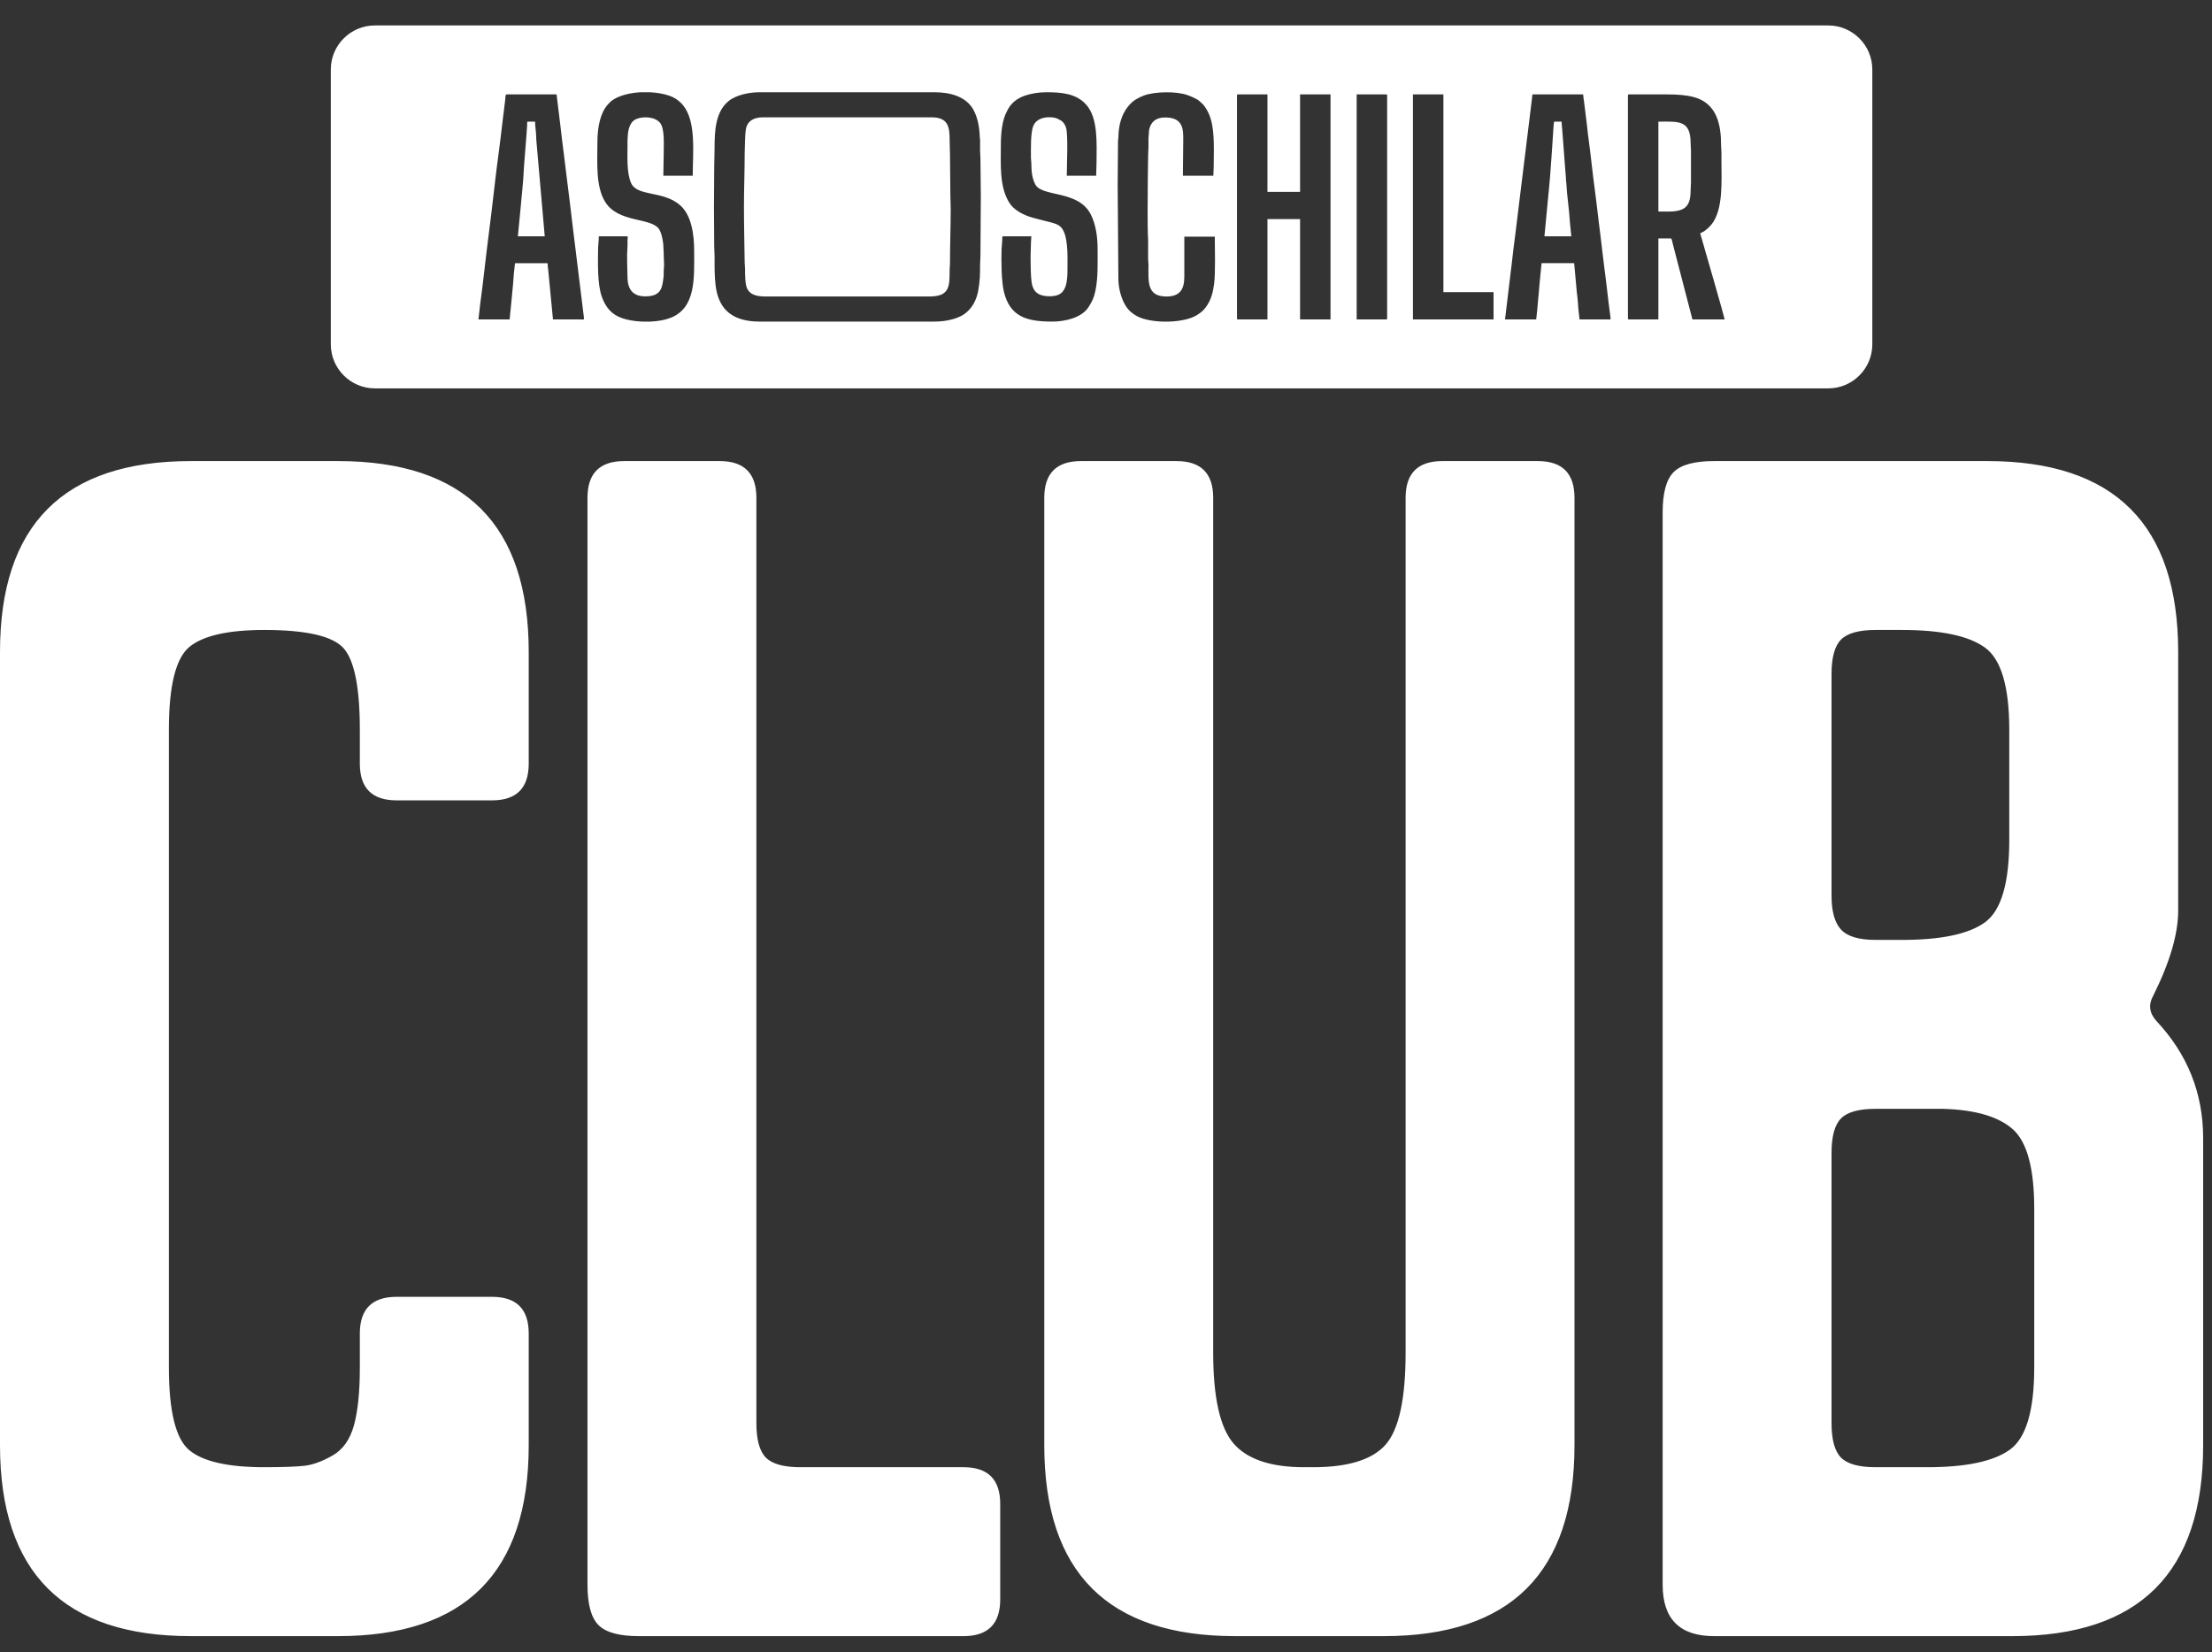 <svg width="83" height="62" viewBox="0 0 83 62" fill="none" xmlns="http://www.w3.org/2000/svg">
<rect x="0" y="0" width="83" height="62" fill="#333333" stroke="none"/>
<path fill-rule="evenodd" clip-rule="evenodd" d="M18.338 8.795C18.475 7.761 18.585 6.639 18.727 5.62C18.776 5.264 18.812 4.921 18.856 4.566L18.953 3.776C18.971 3.648 18.954 3.542 19.015 3.542H20.884L21.029 4.728C21.078 5.127 21.118 5.513 21.174 5.914C21.229 6.314 21.264 6.698 21.32 7.099C21.375 7.5 21.415 7.886 21.464 8.286L21.901 11.841C21.925 12.022 21.933 11.986 21.744 11.986H20.749L20.571 10.134C20.561 10.062 20.547 9.962 20.547 9.875H19.324C19.31 10.041 19.28 10.231 19.271 10.399C19.254 10.697 19.202 11.139 19.175 11.46C19.161 11.627 19.136 11.818 19.122 11.986H17.953L18.014 11.442C18.133 10.585 18.224 9.66 18.338 8.795L18.338 8.795ZM19.585 7.272C19.56 7.452 19.558 7.619 19.535 7.8L19.432 8.866H20.44L20.134 5.367C20.125 5.296 20.118 5.168 20.117 5.101C20.115 4.929 20.077 4.74 20.077 4.564H19.822C19.766 4.564 19.78 4.614 19.781 4.671L19.753 5.087C19.714 5.604 19.657 6.222 19.633 6.728L19.585 7.272V7.272ZM27.915 7.75C27.915 8.451 27.933 9.148 27.942 9.848C27.943 9.934 27.956 9.999 27.956 10.103C27.955 10.301 27.959 10.671 28.032 10.82C28.169 11.106 28.479 11.125 28.789 11.125H34.812C34.984 11.125 35.152 11.115 35.281 11.069C35.38 11.035 35.452 10.983 35.514 10.898C35.651 10.711 35.629 10.35 35.632 10.116C35.633 10.032 35.646 9.975 35.646 9.874C35.645 9.215 35.673 8.495 35.673 7.831C35.673 7.644 35.66 7.507 35.66 7.32L35.646 5.774C35.646 5.598 35.633 5.45 35.633 5.263C35.633 4.75 35.575 4.402 34.947 4.402H28.628C28.291 4.402 28.069 4.532 27.998 4.795C27.974 4.886 27.955 5.169 27.956 5.263C27.956 5.442 27.942 5.58 27.942 5.747C27.943 6.398 27.915 7.092 27.915 7.75L27.915 7.75ZM58.128 7.013L57.951 8.866H58.959L58.906 8.328C58.881 7.864 58.794 7.326 58.771 6.849C58.768 6.79 58.759 6.793 58.758 6.728C58.756 6.649 58.751 6.532 58.739 6.452L58.616 4.827C58.606 4.761 58.596 4.626 58.596 4.564H58.314C58.302 4.615 58.288 4.773 58.287 4.832L58.233 5.652C58.199 6.076 58.172 6.597 58.128 7.013L58.128 7.013ZM62.227 4.564V7.938H62.59C63.249 7.938 63.438 7.733 63.437 7.118C63.436 7.009 63.45 6.943 63.45 6.85V5.639C63.45 5.548 63.436 5.489 63.437 5.384C63.439 4.489 62.985 4.564 62.227 4.564ZM22.47 8.866H23.519C23.581 8.866 23.545 8.946 23.545 9.027C23.545 9.093 23.55 9.177 23.545 9.242C23.514 9.612 23.541 10.028 23.545 10.399C23.551 10.868 23.756 11.131 24.243 11.119C24.813 11.105 24.851 10.806 24.902 10.356C24.91 10.278 24.897 10.197 24.907 10.12C24.933 9.935 24.903 9.704 24.904 9.525L24.888 9.164C24.867 8.969 24.811 8.705 24.718 8.581C24.4 8.156 23.2 8.363 22.709 7.578C22.345 6.996 22.416 6.078 22.416 5.357C22.416 4.774 22.523 4.246 22.796 3.935C22.869 3.852 22.932 3.784 23.039 3.721C23.306 3.563 23.673 3.48 24.045 3.461H24.39C24.654 3.475 24.906 3.519 25.111 3.59C25.33 3.666 25.502 3.792 25.634 3.954C26.134 4.57 25.993 5.755 25.993 6.594H24.89C24.89 6.305 24.904 6.063 24.904 5.774C24.904 5.436 24.944 4.843 24.777 4.623C24.588 4.372 24.121 4.353 23.859 4.473C23.761 4.519 23.699 4.592 23.653 4.684C23.602 4.787 23.579 4.881 23.563 5.011C23.554 5.078 23.557 5.156 23.549 5.213C23.541 5.277 23.546 5.345 23.546 5.411C23.546 5.873 23.509 6.46 23.674 6.855C23.896 7.388 24.857 7.138 25.505 7.687C25.946 8.06 26.047 8.788 26.047 9.417C26.047 10.421 26.119 11.54 25.175 11.92C24.964 12.005 24.694 12.053 24.415 12.066H24.081C23.818 12.053 23.564 12.012 23.359 11.943C22.955 11.808 22.735 11.545 22.589 11.154C22.407 10.664 22.436 9.845 22.443 9.282C22.444 9.195 22.47 9.022 22.47 8.866L22.47 8.866ZM26.851 10.71C26.809 10.371 26.811 9.975 26.813 9.619C26.814 9.493 26.799 9.395 26.799 9.256C26.799 8.763 26.79 8.232 26.79 7.763C26.79 7.295 26.799 6.764 26.799 6.271C26.799 6.024 26.813 5.793 26.813 5.532C26.813 4.915 26.845 4.196 27.335 3.795C27.625 3.558 28.115 3.461 28.507 3.461H35.068C35.627 3.461 36.243 3.609 36.524 4.116C36.607 4.264 36.669 4.447 36.707 4.632C36.736 4.772 36.758 4.958 36.762 5.115C36.763 5.184 36.776 5.198 36.776 5.276C36.776 5.392 36.776 5.51 36.775 5.626C36.775 5.741 36.789 5.832 36.789 5.962C36.789 6.434 36.803 6.869 36.803 7.347L36.789 9.592C36.789 9.724 36.775 9.803 36.775 9.928C36.777 10.299 36.771 10.541 36.705 10.906C36.64 11.262 36.475 11.579 36.184 11.784C35.932 11.961 35.501 12.066 35.068 12.066H28.507C27.544 12.066 26.967 11.668 26.851 10.71H26.851ZM37.666 10.933C37.573 10.536 37.568 9.798 37.582 9.349L37.608 8.999C37.612 8.936 37.587 8.866 37.649 8.866H38.698C38.698 8.968 38.684 9.013 38.684 9.108L38.671 9.592C38.672 9.866 38.668 10.521 38.74 10.733C38.783 10.862 38.834 10.944 38.942 11.015C39.131 11.139 39.531 11.147 39.729 11.053C40.071 10.893 40.056 10.357 40.056 9.941C40.056 9.53 40.072 8.874 39.845 8.566C39.73 8.411 39.534 8.369 39.327 8.317C39.118 8.265 38.924 8.217 38.719 8.159C38.428 8.077 38.066 7.896 37.894 7.64C37.489 7.041 37.555 6.167 37.555 5.424C37.555 5.014 37.597 4.505 37.788 4.164C37.832 4.086 37.847 4.043 37.916 3.956C38.051 3.787 38.232 3.665 38.461 3.587C38.676 3.513 38.967 3.461 39.249 3.461C39.803 3.461 40.375 3.497 40.758 3.928C41.213 4.44 41.145 5.386 41.145 6.096C41.145 6.279 41.131 6.412 41.131 6.594H40.029C40.029 6.219 40.083 5.072 40.004 4.804C39.972 4.696 39.914 4.596 39.83 4.534L39.664 4.444C39.416 4.354 38.929 4.371 38.778 4.711C38.664 4.97 38.684 5.583 38.684 5.935C38.684 6.016 38.697 6.033 38.698 6.109C38.702 6.402 38.714 6.66 38.845 6.917C39.098 7.408 40.466 7.116 40.934 8.055C41.099 8.385 41.185 8.834 41.185 9.323C41.185 9.845 41.206 10.392 41.108 10.886C41.054 11.159 40.976 11.325 40.833 11.539C40.576 11.922 39.968 12.066 39.491 12.066C38.558 12.066 37.894 11.907 37.666 10.933H37.666ZM42.258 11.504C42.073 11.227 41.974 10.832 41.965 10.507L41.938 6.943L41.951 5.289C41.952 5.214 41.965 5.203 41.966 5.129C41.97 4.723 42.078 4.3 42.326 3.997C42.343 3.976 42.353 3.968 42.37 3.947C42.506 3.778 42.709 3.666 42.912 3.588C43.334 3.425 44.17 3.423 44.56 3.569C44.686 3.616 44.907 3.704 45.007 3.794C45.094 3.873 45.149 3.914 45.222 4.023C45.322 4.174 45.382 4.297 45.435 4.481C45.584 4.99 45.541 5.692 45.541 6.258C45.541 6.388 45.528 6.465 45.528 6.594H44.385L44.399 5.209C44.399 4.906 44.381 4.641 44.141 4.499C44.075 4.46 43.981 4.43 43.898 4.419C43.499 4.367 43.191 4.477 43.115 4.893L43.094 5.195C43.091 5.3 43.094 5.412 43.094 5.518C43.094 5.641 43.08 5.717 43.081 5.827L43.068 6.782C43.068 7.443 43.047 8.388 43.081 9.027L43.08 9.727C43.081 9.813 43.095 9.847 43.094 9.941C43.091 10.573 43.028 11.125 43.767 11.125C44.256 11.125 44.439 10.875 44.439 10.385V8.879H45.582C45.582 9.337 45.612 10.205 45.557 10.643C45.519 10.948 45.444 11.224 45.31 11.431C45.236 11.546 45.172 11.628 45.068 11.713C45.012 11.759 44.98 11.778 44.917 11.819C44.689 11.966 44.294 12.05 43.883 12.066H43.604C43.202 12.051 42.816 11.97 42.589 11.819C42.441 11.721 42.355 11.65 42.258 11.504L42.258 11.504ZM46.415 11.945V3.582C46.415 3.551 46.425 3.542 46.456 3.542H47.558V7.199H48.782V3.542H49.924V11.985H48.782V8.22H47.558V11.985H46.456C46.425 11.985 46.415 11.976 46.415 11.945ZM50.906 11.985V3.542H52.008C52.039 3.542 52.049 3.551 52.049 3.582V11.945C52.049 11.976 52.039 11.985 52.008 11.985H50.906ZM53.017 11.985V3.542H54.16V10.963H56.042V11.985H53.017ZM57.248 5.622L57.49 3.645C57.496 3.59 57.479 3.542 57.534 3.542H59.403C59.405 3.623 59.431 3.76 59.441 3.84L59.55 4.726C59.569 4.93 59.595 5.122 59.622 5.326C59.701 5.914 59.759 6.519 59.839 7.099C59.895 7.499 59.935 7.885 59.984 8.285C60.032 8.674 60.085 9.076 60.129 9.471C60.151 9.67 60.174 9.864 60.202 10.07C60.283 10.663 60.34 11.251 60.421 11.841C60.446 12.02 60.453 11.986 60.264 11.985H59.269C59.255 11.821 59.222 11.628 59.215 11.461C59.208 11.293 59.18 11.096 59.163 10.934L59.067 9.874H57.844L57.765 10.67C57.755 10.762 57.757 10.839 57.744 10.931L57.695 11.46C57.686 11.629 57.656 11.818 57.642 11.985H56.472L56.728 9.861C56.767 9.509 56.812 9.139 56.858 8.795C56.906 8.438 56.94 8.098 56.987 7.741C57.079 7.046 57.156 6.316 57.248 5.622L57.248 5.622ZM61.084 11.945V3.582C61.084 3.551 61.093 3.542 61.124 3.542H62.536C62.912 3.542 63.262 3.563 63.562 3.644C64.419 3.877 64.582 4.675 64.579 5.451C64.579 5.561 64.594 5.615 64.593 5.72C64.593 5.814 64.593 5.908 64.593 6.002C64.593 6.799 64.668 7.854 64.224 8.417C64.134 8.531 63.939 8.712 63.8 8.745C63.805 8.808 63.837 8.898 63.855 8.958C63.874 9.022 63.891 9.086 63.912 9.157C63.983 9.402 64.707 11.91 64.714 11.985H63.504L62.805 9.296C62.788 9.231 62.774 9.173 62.756 9.102C62.734 9.012 62.731 8.946 62.684 8.946H62.227V11.985H61.124C61.093 11.985 61.084 11.976 61.084 11.945L61.084 11.945ZM68.603 0.955H14.063C13.155 0.955 12.413 1.697 12.413 2.605V12.922C12.413 13.829 13.155 14.572 14.063 14.572H68.603C69.511 14.572 70.254 13.83 70.254 12.922V2.605C70.254 1.698 69.511 0.955 68.603 0.955Z" fill="white"/>
<path d="M14.88 48.658H18.462C19.38 48.658 19.839 49.117 19.839 50.036V54.224C19.839 59 17.451 61.389 12.675 61.389H7.164C2.388 61.389 -0 59 -0 54.224V24.464C-0 19.688 2.388 17.3 7.164 17.3H12.675C17.451 17.3 19.839 19.688 19.839 24.464V28.652C19.839 29.571 19.38 30.03 18.462 30.03H14.88C13.961 30.03 13.502 29.571 13.502 28.652V27.385C13.502 25.805 13.3 24.785 12.896 24.326C12.491 23.867 11.499 23.637 9.919 23.637C8.56 23.637 7.623 23.849 7.109 24.271C6.594 24.694 6.337 25.732 6.337 27.385V51.303C6.337 52.956 6.594 53.995 7.109 54.417C7.623 54.839 8.56 55.051 9.919 55.051C10.617 55.051 11.123 55.032 11.435 54.996C11.747 54.959 12.096 54.83 12.482 54.61C12.868 54.389 13.134 54.013 13.281 53.48C13.428 52.947 13.502 52.222 13.502 51.303V50.036C13.502 49.117 13.961 48.658 14.88 48.658ZM22.044 59.46V18.677C22.044 17.759 22.504 17.3 23.422 17.3H27.004C27.923 17.3 28.382 17.759 28.382 18.677V53.397C28.382 54.022 28.502 54.454 28.74 54.693C28.979 54.931 29.411 55.051 30.035 55.051H36.153C37.071 55.051 37.531 55.51 37.531 56.428V60.011C37.531 60.929 37.071 61.389 36.153 61.389H23.973C23.238 61.389 22.733 61.251 22.458 60.975C22.182 60.7 22.044 60.194 22.044 59.46ZM52.742 50.752V18.677C52.742 17.759 53.201 17.3 54.119 17.3H57.702C58.62 17.3 59.079 17.759 59.079 18.677V54.224C59.079 59 56.691 61.389 51.915 61.389H46.349C41.572 61.389 39.184 59 39.184 54.224V18.677C39.184 17.759 39.644 17.3 40.562 17.3H44.144C45.063 17.3 45.522 17.759 45.522 18.677V50.752C45.522 52.442 45.779 53.581 46.294 54.169C46.808 54.757 47.69 55.051 48.939 55.051H49.27C50.592 55.051 51.502 54.766 51.998 54.197C52.493 53.627 52.742 52.479 52.742 50.752ZM62.387 59.46V19.229C62.387 18.494 62.524 17.988 62.8 17.713C63.075 17.437 63.581 17.3 64.316 17.3H74.566C79.343 17.3 81.731 19.688 81.731 24.464V34.164C81.731 35.045 81.418 36.111 80.794 37.36C80.61 37.691 80.647 38.003 80.904 38.297C82.08 39.546 82.668 41.016 82.668 42.706V54.224C82.668 59 80.279 61.389 75.503 61.389H64.316C63.03 61.389 62.387 60.746 62.387 59.46ZM72.913 41.604H70.378C69.753 41.604 69.321 41.723 69.082 41.962C68.844 42.201 68.724 42.632 68.724 43.257V53.397C68.724 54.022 68.844 54.454 69.082 54.693C69.321 54.931 69.753 55.051 70.378 55.051H72.307C73.776 55.051 74.814 54.83 75.42 54.389C76.027 53.949 76.33 52.92 76.33 51.303V45.351C76.33 43.845 76.063 42.853 75.531 42.375C74.998 41.898 74.125 41.64 72.913 41.604ZM71.37 23.637H70.378C69.753 23.637 69.321 23.757 69.082 23.996C68.844 24.234 68.724 24.666 68.724 25.291V33.612C68.724 34.2 68.844 34.623 69.082 34.88C69.321 35.137 69.753 35.266 70.378 35.266H71.37C72.839 35.266 73.877 35.045 74.483 34.605C75.09 34.164 75.393 33.135 75.393 31.518V27.385C75.393 25.768 75.09 24.739 74.483 24.299C73.877 23.858 72.839 23.637 71.37 23.637Z" fill="white"/>
</svg>
